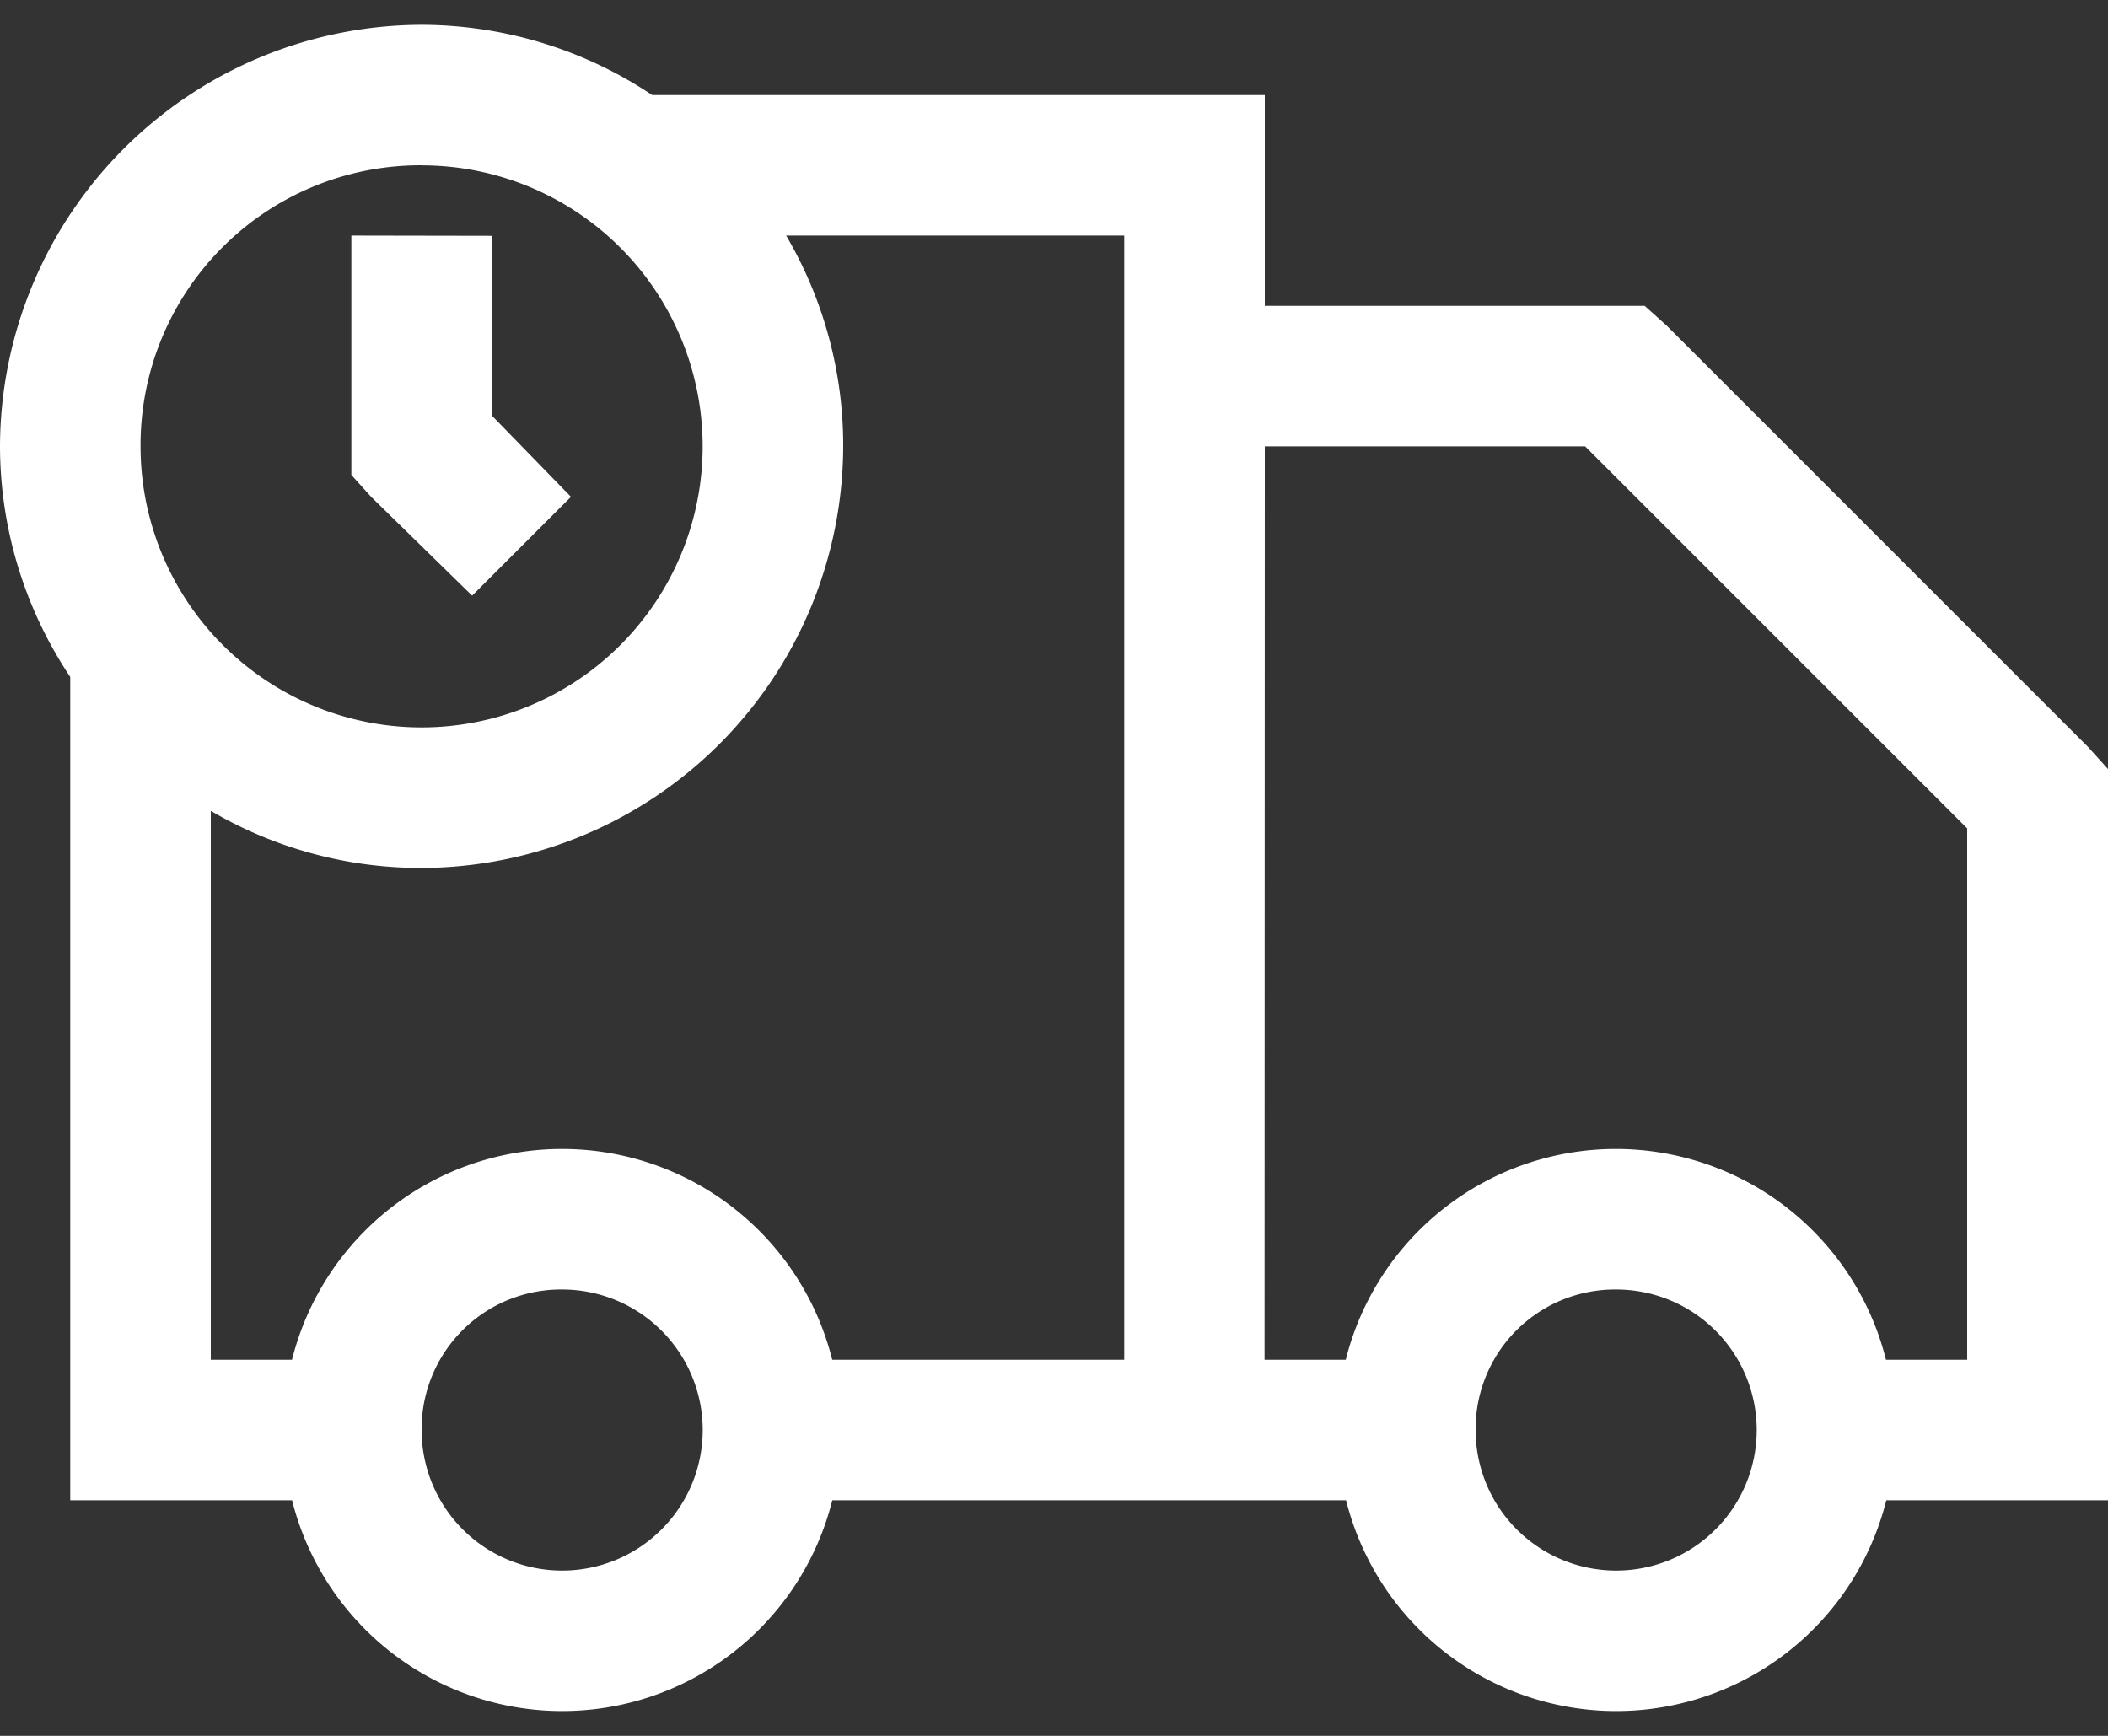 <svg xmlns="http://www.w3.org/2000/svg" xmlns:xlink="http://www.w3.org/1999/xlink" width="34" height="28" viewBox="0 0 34 28"><rect x="0" y="0" width="34" height="28" fill="#333333" stroke="none"/><defs><style>.a,.c{fill:#fff;}.a{stroke:#707070;}.b{clip-path:url(#a);}</style><clipPath id="a"><rect class="a" width="34" height="28" transform="translate(54 222)"/></clipPath></defs><g class="b" transform="translate(-54 -222)"><path class="c" d="M7.933,5.667a6.819,6.819,0,0,0-6.8,6.8,6.714,6.714,0,0,0,1.133,3.719V29.467H5.844a4.491,4.491,0,0,0,8.713,0h8.287a4.491,4.491,0,0,0,8.713,0h3.577V17.673l-.319-.354-6.8-6.8L27.66,10.2H21.533V6.8H11.652A6.714,6.714,0,0,0,7.933,5.667Zm0,2.267A4.533,4.533,0,1,1,3.4,12.467,4.514,4.514,0,0,1,7.933,7.933ZM6.8,9.067v3.86l.319.354,1.629,1.594,1.594-1.594-1.275-1.31v-2.9Zm7.012,0h5.454V27.2h-4.71a4.491,4.491,0,0,0-8.713,0H4.533V18.346a6.685,6.685,0,0,0,3.4.921,6.819,6.819,0,0,0,6.8-6.8A6.685,6.685,0,0,0,13.813,9.067Zm7.721,3.4H26.7l6.162,6.162V27.2h-1.31a4.491,4.491,0,0,0-8.713,0h-1.31ZM10.2,26.067a2.267,2.267,0,1,1-2.267,2.267A2.249,2.249,0,0,1,10.2,26.067Zm17,0a2.267,2.267,0,1,1-2.267,2.267A2.249,2.249,0,0,1,27.2,26.067Z" transform="translate(52.867 216.733)"/></g></svg>
